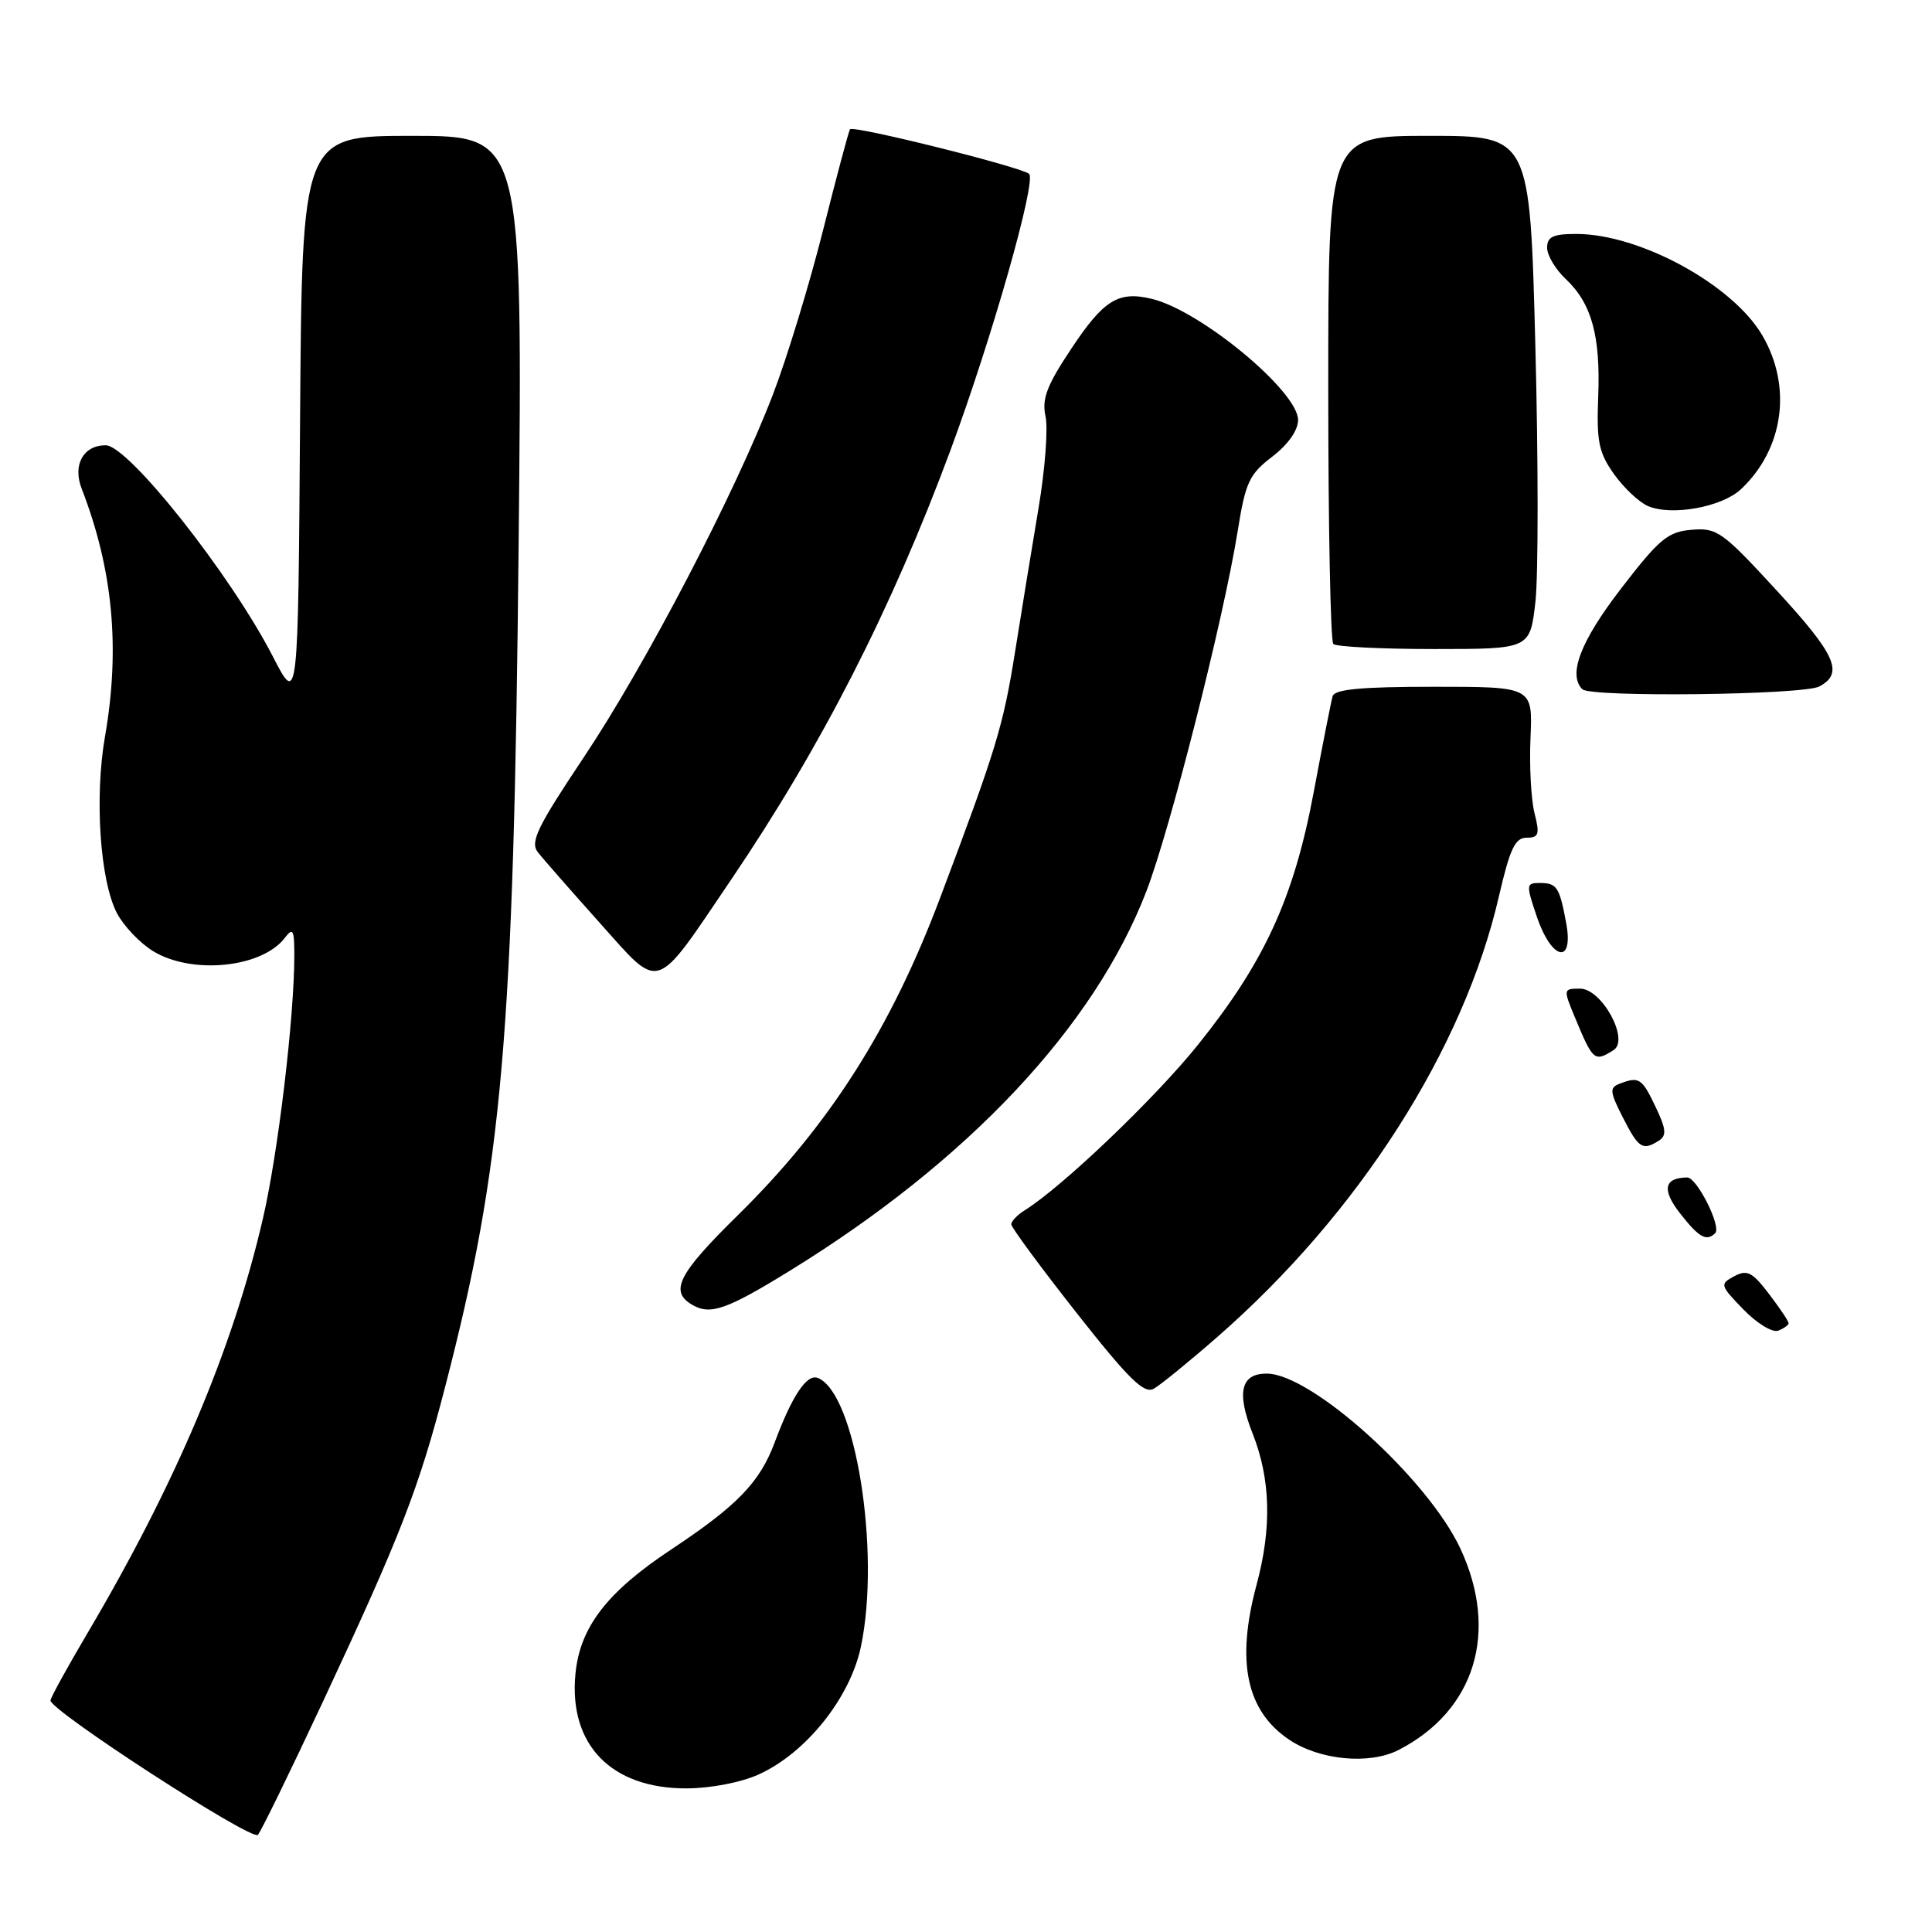 <?xml version="1.0" encoding="UTF-8" standalone="no"?>
<!DOCTYPE svg PUBLIC "-//W3C//DTD SVG 1.1//EN" "http://www.w3.org/Graphics/SVG/1.1/DTD/svg11.dtd" >
<svg xmlns="http://www.w3.org/2000/svg" xmlns:xlink="http://www.w3.org/1999/xlink" version="1.1" viewBox="0 0 256 256">
 <g >
 <path fill="currentColor"
d=" M 42.78 225.50 C 53.09 203.43 55.50 197.24 59.00 183.70 C 66.58 154.46 68.07 137.37 68.72 72.25 C 69.26 18.00 69.26 18.00 54.64 18.00 C 40.02 18.00 40.02 18.00 39.76 55.75 C 39.50 93.50 39.50 93.50 36.16 87.00 C 30.58 76.15 17.01 59.00 14.00 59.00 C 11.04 59.00 9.60 61.60 10.82 64.75 C 14.97 75.44 15.95 85.89 13.91 97.61 C 12.51 105.64 13.25 116.65 15.48 120.97 C 16.37 122.68 18.54 124.97 20.30 126.04 C 25.45 129.18 34.73 128.24 37.75 124.26 C 38.82 122.86 39.00 123.19 39.00 126.56 C 39.00 134.80 36.84 152.85 34.83 161.50 C 30.79 178.90 23.25 196.68 11.48 216.59 C 8.95 220.88 6.79 224.79 6.69 225.30 C 6.44 226.52 33.30 243.95 34.17 243.13 C 34.53 242.78 38.41 234.85 42.78 225.50 Z  M 100.54 235.12 C 106.82 232.27 112.66 224.96 114.08 218.17 C 116.72 205.55 113.33 184.49 108.35 182.58 C 106.90 182.03 104.97 184.92 102.67 191.08 C 100.69 196.41 97.71 199.49 88.96 205.30 C 80.42 210.95 76.84 215.61 76.25 221.80 C 75.34 231.19 81.00 237.01 91.00 236.97 C 94.16 236.96 98.22 236.18 100.54 235.12 Z  M 185.32 231.88 C 195.45 226.67 198.65 216.24 193.51 205.20 C 189.22 195.98 173.81 182.04 167.87 182.01 C 164.42 181.99 163.82 184.48 165.97 189.93 C 168.37 196.00 168.54 202.42 166.50 210.00 C 163.77 220.15 165.13 226.66 170.78 230.49 C 174.81 233.23 181.45 233.87 185.32 231.88 Z  M 161.32 177.14 C 180.05 160.78 193.95 139.02 198.62 118.75 C 200.07 112.47 200.76 111.00 202.28 111.00 C 203.90 111.00 204.05 110.56 203.33 107.75 C 202.88 105.96 202.63 101.46 202.80 97.75 C 203.09 91.00 203.09 91.00 190.01 91.00 C 180.41 91.00 176.84 91.33 176.58 92.25 C 176.38 92.94 175.25 98.67 174.07 104.98 C 171.43 119.03 167.56 127.47 158.69 138.50 C 152.99 145.58 140.76 157.26 135.78 160.37 C 134.80 160.98 134.00 161.82 134.00 162.23 C 134.00 162.64 137.89 167.91 142.64 173.95 C 149.58 182.76 151.59 184.74 152.89 184.01 C 153.77 183.51 157.57 180.42 161.32 177.14 Z  M 237.00 175.33 C 237.00 175.07 235.83 173.33 234.40 171.45 C 232.18 168.54 231.50 168.20 229.79 169.11 C 227.86 170.15 227.91 170.31 231.01 173.51 C 232.79 175.35 234.86 176.61 235.62 176.32 C 236.38 176.02 237.00 175.58 237.00 175.33 Z  M 104.66 168.38 C 128.27 153.84 144.97 136.07 151.89 118.13 C 155.06 109.90 162.14 81.98 164.01 70.31 C 165.03 63.91 165.54 62.83 168.58 60.51 C 170.68 58.90 172.00 57.03 172.00 55.65 C 172.00 51.86 159.13 41.19 152.66 39.61 C 148.20 38.52 146.25 39.72 141.94 46.22 C 138.70 51.08 138.03 52.86 138.54 55.18 C 138.89 56.76 138.47 62.21 137.62 67.28 C 136.77 72.35 135.35 81.00 134.48 86.50 C 132.92 96.24 132.00 99.26 124.56 119.00 C 118.03 136.33 109.86 149.14 97.75 161.04 C 89.83 168.83 88.67 171.13 91.75 172.91 C 94.13 174.29 96.30 173.53 104.66 168.38 Z  M 227.27 163.40 C 228.13 162.54 224.84 156.00 223.56 156.02 C 220.49 156.06 220.17 157.65 222.62 160.78 C 225.13 163.99 226.12 164.54 227.27 163.40 Z  M 219.81 151.14 C 220.86 150.47 220.78 149.60 219.37 146.66 C 217.56 142.85 217.18 142.61 214.61 143.60 C 213.24 144.12 213.30 144.66 215.05 148.10 C 217.13 152.17 217.65 152.51 219.81 151.14 Z  M 213.81 139.14 C 215.95 137.78 212.25 131.00 209.37 131.00 C 207.14 131.00 207.13 131.06 208.66 134.75 C 211.08 140.59 211.27 140.75 213.81 139.14 Z  M 96.87 116.57 C 108.84 98.91 118.12 80.74 125.93 59.69 C 131.41 44.91 137.37 23.96 136.36 23.04 C 135.35 22.13 113.05 16.57 112.63 17.13 C 112.47 17.33 110.86 23.35 109.06 30.50 C 107.26 37.65 104.28 47.42 102.44 52.21 C 97.44 65.28 85.55 88.09 77.32 100.40 C 71.19 109.57 70.22 111.58 71.26 112.91 C 71.94 113.79 75.62 117.98 79.43 122.24 C 87.65 131.42 86.58 131.77 96.87 116.57 Z  M 207.52 122.26 C 206.63 117.50 206.29 117.00 204.00 117.00 C 202.21 117.00 202.20 117.22 203.65 121.50 C 205.63 127.30 208.57 127.87 207.52 122.26 Z  M 241.07 90.96 C 244.36 89.20 243.27 86.77 235.37 78.19 C 228.24 70.44 227.51 69.91 224.15 70.20 C 220.99 70.46 219.86 71.41 214.79 78.00 C 209.43 84.96 207.73 89.39 209.67 91.33 C 210.76 92.42 238.96 92.09 241.07 90.96 Z  M 203.45 79.75 C 203.84 76.31 203.84 61.01 203.44 45.75 C 202.72 18.00 202.72 18.00 189.36 18.00 C 176.00 18.00 176.00 18.00 176.00 51.33 C 176.00 69.67 176.30 84.97 176.67 85.33 C 177.03 85.70 183.05 86.00 190.04 86.00 C 202.74 86.00 202.74 86.00 203.45 79.75 Z  M 230.68 64.83 C 236.35 59.50 237.50 51.24 233.51 44.43 C 229.57 37.71 217.27 31.00 208.87 31.00 C 205.79 31.00 205.00 31.37 205.00 32.83 C 205.00 33.83 206.11 35.70 207.47 36.97 C 210.90 40.20 212.09 44.50 211.77 52.58 C 211.54 58.52 211.84 59.97 213.87 62.83 C 215.18 64.66 217.20 66.56 218.37 67.06 C 221.52 68.40 228.16 67.19 230.68 64.83 Z "/>
</g>
</svg>